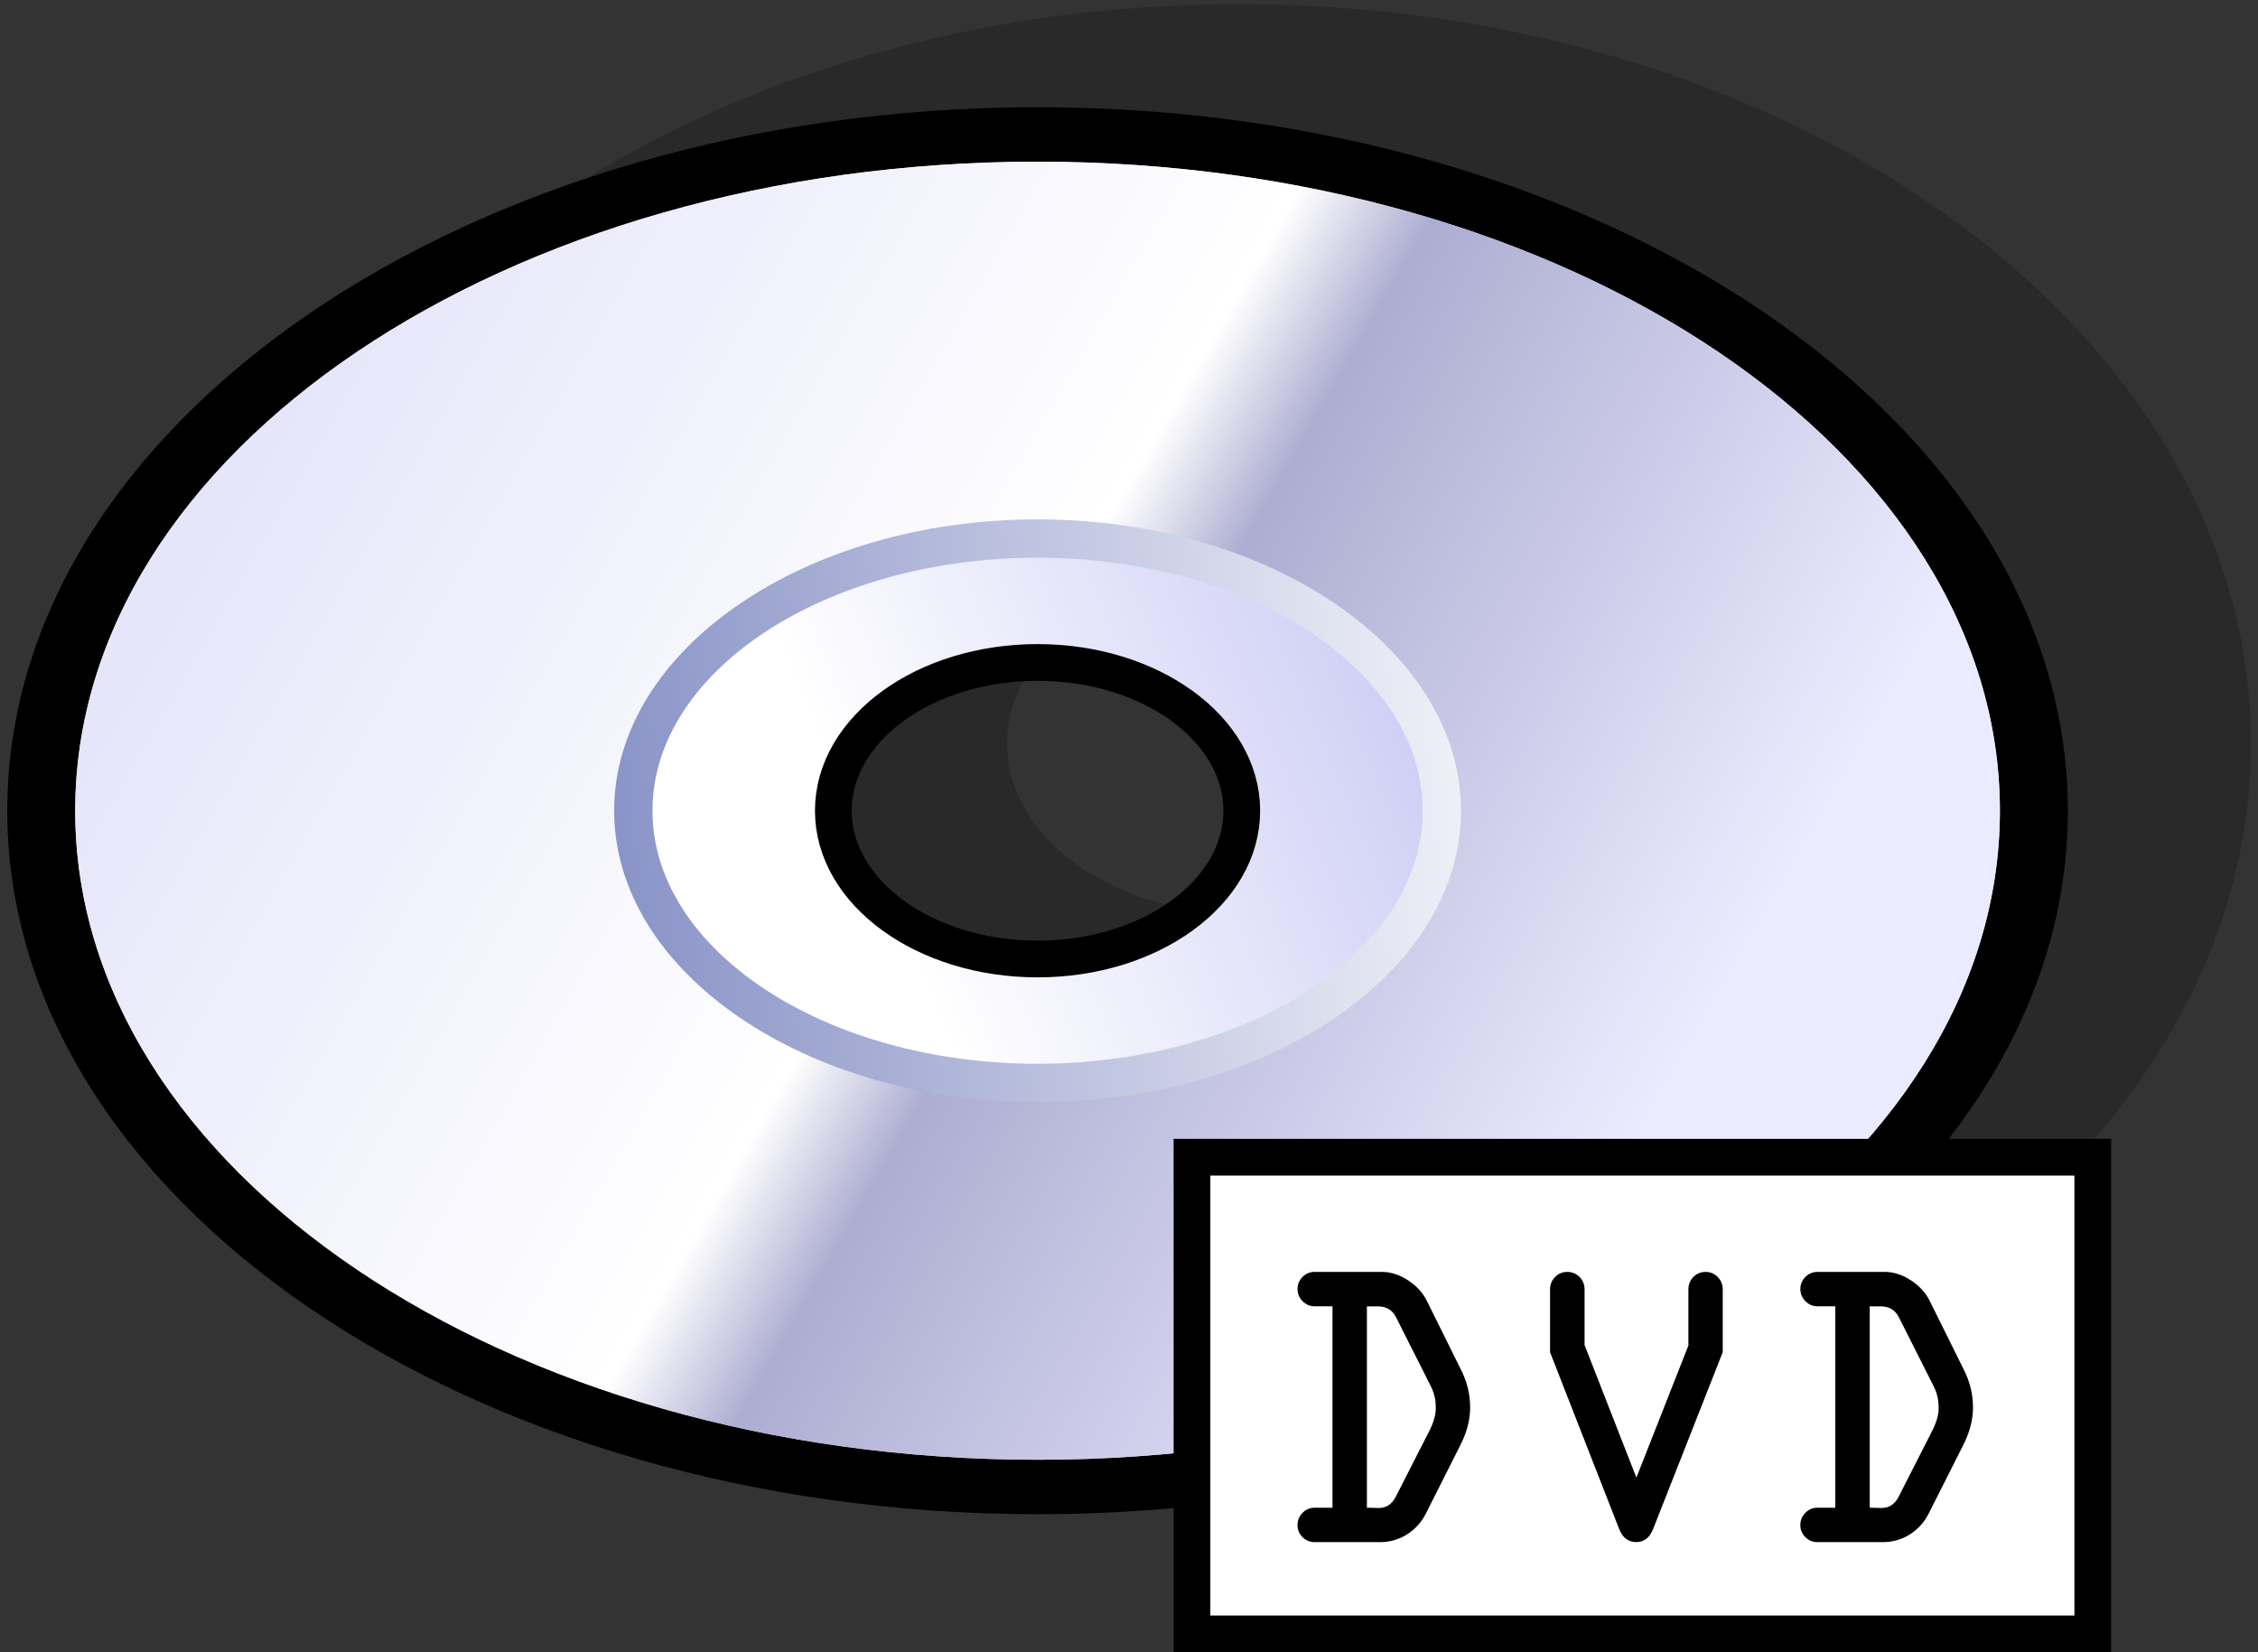 <?xml version="1.0" encoding="UTF-8" standalone="no"?>
<!-- Created with Inkscape (http://www.inkscape.org/) -->
<svg
   xmlns:svg="http://www.w3.org/2000/svg"
   xmlns="http://www.w3.org/2000/svg"
   version="1.0"
   width="123"
   height="90"
   viewBox="-0.396 -0.228 123 90"
   id="svg2"
   xml:space="preserve"
   style="overflow:visible"><rect x="-0.396" y="-0.228" width="123" height="90" fill="#333333" stroke="none"/><defs
   id="defs75" />
	<g
   id="Layer_1_2_">
		<path
   d="M 11.971,40.275 C 11.971,18.031 36.65,0 67.095,0 C 97.54,0 122.219,18.031 122.219,40.275 C 122.219,62.517 97.539,80.549 67.095,80.549 C 36.651,80.549 11.971,62.518 11.971,40.275 z M 67.095,49.502 C 74.07,49.502 79.724,45.371 79.724,40.275 C 79.724,35.178 74.07,31.047 67.095,31.047 C 60.12,31.047 54.465,35.178 54.465,40.275 C 54.465,45.371 60.12,49.502 67.095,49.502 z"
   id="path5"
   style="opacity:0.2" />
		<path
   d="M 0,43.933 C 0,65.063 25.177,82.253 56.123,82.253 C 87.068,82.253 112.246,65.063 112.246,43.933 C 112.246,22.804 87.068,5.614 56.123,5.614 C 25.177,5.613 0,22.804 0,43.933 z M 6.168,43.933 C 6.168,26.157 28.577,11.697 56.123,11.697 C 83.668,11.697 106.078,26.157 106.078,43.933 C 106.078,61.709 83.668,76.171 56.123,76.171 C 28.577,76.171 6.168,61.709 6.168,43.933 z"
   id="path7" />
		<path
   d="M 3.701,43.933 C 3.701,24.408 27.171,8.579 56.123,8.579 C 85.074,8.579 108.544,24.407 108.544,43.933 C 108.544,63.459 85.074,79.287 56.123,79.287 C 27.171,79.287 3.701,63.458 3.701,43.933 z M 56.123,51.923 C 62.28,51.923 67.272,48.346 67.272,43.933 C 67.272,39.52 62.28,35.944 56.123,35.944 C 49.965,35.944 44.974,39.52 44.974,43.933 C 44.974,48.346 49.965,51.923 56.123,51.923 z"
   id="path9"
   style="fill:#d9d9d9" />
		<linearGradient
   x1="15.861"
   y1="20.688"
   x2="101.193"
   y2="69.954"
   id="XMLID_1_"
   gradientUnits="userSpaceOnUse">
			<stop
   id="stop12"
   style="stop-color:#e6e6fa;stop-opacity:1"
   offset="0" />
			<stop
   id="stop14"
   style="stop-color:#ffffff;stop-opacity:1"
   offset="0.425" />
			<stop
   id="stop16"
   style="stop-color:#adadd2;stop-opacity:1"
   offset="0.497" />
			<stop
   id="stop18"
   style="stop-color:#ebebff;stop-opacity:1"
   offset="0.849" />
			<midPointStop
   id="midPointStop20"
   style="stop-color:#E6E6FA"
   offset="0" />
			<midPointStop
   id="midPointStop22"
   style="stop-color:#E6E6FA"
   offset="0.5" />
			<midPointStop
   id="midPointStop24"
   style="stop-color:#FFFFFF"
   offset="0.425" />
			<midPointStop
   id="midPointStop26"
   style="stop-color:#FFFFFF"
   offset="0.5" />
			<midPointStop
   id="midPointStop28"
   style="stop-color:#ADADD2"
   offset="0.497" />
			<midPointStop
   id="midPointStop30"
   style="stop-color:#ADADD2"
   offset="0.5" />
			<midPointStop
   id="midPointStop32"
   style="stop-color:#EBEBFF"
   offset="0.849" />
		</linearGradient>
		<path
   d="M 3.701,43.933 C 3.701,24.408 27.171,8.579 56.123,8.579 C 85.074,8.579 108.544,24.407 108.544,43.933 C 108.544,63.459 85.074,79.287 56.123,79.287 C 27.171,79.287 3.701,63.458 3.701,43.933 z M 56.123,51.923 C 62.28,51.923 67.272,48.346 67.272,43.933 C 67.272,39.52 62.28,35.944 56.123,35.944 C 49.965,35.944 44.974,39.52 44.974,43.933 C 44.974,48.346 49.965,51.923 56.123,51.923 z"
   id="path34"
   style="fill:url(#XMLID_1_)" />
		<linearGradient
   x1="47.472"
   y1="47.64"
   x2="76.686"
   y2="35.119"
   id="XMLID_2_"
   gradientUnits="userSpaceOnUse">
			<stop
   id="stop37"
   style="stop-color:#ffffff;stop-opacity:1"
   offset="0" />
			<stop
   id="stop39"
   style="stop-color:#ccccf5;stop-opacity:1"
   offset="1" />
			<midPointStop
   id="midPointStop41"
   style="stop-color:#FFFFFF"
   offset="0" />
			<midPointStop
   id="midPointStop43"
   style="stop-color:#FFFFFF"
   offset="0.5" />
			<midPointStop
   id="midPointStop45"
   style="stop-color:#CCCCF5"
   offset="1" />
		</linearGradient>
		<path
   d="M 34.067,43.933 C 34.067,35.717 43.941,29.059 56.123,29.059 C 68.303,29.059 78.179,35.717 78.179,43.933 C 78.179,52.148 68.303,58.807 56.123,58.807 C 43.941,58.807 34.067,52.147 34.067,43.933 z M 56.123,52.01 C 62.519,52.01 67.704,48.325 67.704,43.781 C 67.704,39.235 62.518,35.552 56.123,35.552 C 49.727,35.552 44.541,39.236 44.541,43.781 C 44.541,48.325 49.727,52.01 56.123,52.01 z"
   id="path47"
   style="fill:url(#XMLID_2_)" />
		<path
   d="M 44.998,43.933 C 44.998,39.473 49.978,35.857 56.123,35.857 C 62.267,35.857 67.247,39.473 67.247,43.933 C 67.247,48.394 62.267,52.01 56.123,52.01 C 49.979,52.01 44.998,48.394 44.998,43.933 z"
   id="path49"
   style="fill:none;stroke:#000000;stroke-width:2" />
		<linearGradient
   x1="86.706"
   y1="41.11"
   x2="18.887"
   y2="47.37"
   id="XMLID_3_"
   gradientUnits="userSpaceOnUse">
			<stop
   id="stop52"
   style="stop-color:#ffffff;stop-opacity:1"
   offset="0" />
			<stop
   id="stop54"
   style="stop-color:#6a77b8;stop-opacity:1"
   offset="1" />
			<midPointStop
   id="midPointStop56"
   style="stop-color:#FFFFFF"
   offset="0" />
			<midPointStop
   id="midPointStop58"
   style="stop-color:#FFFFFF"
   offset="0.5" />
			<midPointStop
   id="midPointStop60"
   style="stop-color:#6A77B8"
   offset="1" />
		</linearGradient>
		<path
   d="M 33.059,43.933 C 33.059,52.684 43.406,59.804 56.123,59.804 C 68.84,59.804 79.188,52.684 79.188,43.933 C 79.188,35.183 68.84,28.063 56.123,28.063 C 43.406,28.063 33.059,35.183 33.059,43.933 z M 35.145,43.933 C 35.145,36.333 44.556,30.15 56.124,30.15 C 67.692,30.15 77.103,36.334 77.103,43.933 C 77.103,51.534 67.692,57.717 56.124,57.717 C 44.556,57.717 35.145,51.533 35.145,43.933 z"
   id="path62"
   style="fill:url(#XMLID_3_)" />
		<path
   d="M 113.604,88.772 L 64.535,88.772 L 64.535,62.807 L 113.603,62.807 L 113.603,88.772 L 113.604,88.772 z"
   id="path64"
   style="fill:#ffffff;stroke:#000000;stroke-width:2" />
		<g
   id="g66">
			<path
   d="M 71.216,69.054 L 74.907,69.054 C 75.388,69.062 75.857,69.216 76.313,69.518 C 76.769,69.819 77.104,70.184 77.319,70.612 L 79.165,74.335 C 79.514,75.007 79.688,75.709 79.688,76.44 C 79.688,77.12 79.502,77.818 79.132,78.535 L 77.276,82.215 C 77.039,82.689 76.698,83.066 76.255,83.349 C 75.812,83.632 75.317,83.774 74.77,83.774 L 71.213,83.774 C 70.954,83.774 70.734,83.682 70.554,83.499 C 70.373,83.315 70.283,83.098 70.283,82.848 C 70.283,82.591 70.373,82.369 70.554,82.181 C 70.735,81.993 70.955,81.9 71.214,81.9 L 72.189,81.9 L 72.189,70.929 L 71.225,70.929 C 70.963,70.929 70.741,70.835 70.558,70.648 C 70.375,70.461 70.284,70.239 70.284,69.981 C 70.284,69.731 70.375,69.514 70.556,69.331 C 70.737,69.148 70.956,69.054 71.216,69.054 z M 74.063,70.929 L 74.063,81.898 L 74.708,81.915 C 75.116,81.915 75.424,81.712 75.633,81.307 L 77.492,77.66 C 77.723,77.181 77.83,76.777 77.813,76.446 C 77.82,76.033 77.73,75.646 77.546,75.284 L 75.637,71.498 C 75.437,71.121 75.114,70.933 74.667,70.931 L 74.063,70.931 L 74.063,70.929 z"
   id="path68" />
			<path
   d="M 93.446,70.006 L 93.446,73.428 L 89.649,83.074 C 89.457,83.54 89.154,83.772 88.741,83.772 C 88.305,83.772 87.996,83.541 87.811,83.076 L 84.04,73.428 L 84.04,70.006 C 84.04,69.74 84.131,69.516 84.314,69.33 C 84.497,69.146 84.719,69.054 84.98,69.054 C 85.241,69.054 85.463,69.147 85.646,69.33 C 85.829,69.516 85.92,69.74 85.92,70.006 L 85.92,73.039 L 88.743,80.261 L 91.576,73.065 L 91.576,70.007 C 91.576,69.741 91.667,69.516 91.848,69.331 C 92.029,69.146 92.251,69.054 92.511,69.054 C 92.771,69.054 92.991,69.147 93.173,69.33 C 93.355,69.516 93.446,69.74 93.446,70.006 z"
   id="path70" />
			<path
   d="M 98.607,69.054 L 102.298,69.054 C 102.779,69.062 103.248,69.216 103.704,69.518 C 104.16,69.819 104.495,70.184 104.711,70.612 L 106.557,74.335 C 106.905,75.007 107.079,75.709 107.079,76.44 C 107.079,77.12 106.893,77.818 106.523,78.535 L 104.666,82.215 C 104.43,82.689 104.089,83.066 103.645,83.349 C 103.201,83.632 102.707,83.774 102.16,83.774 L 98.603,83.774 C 98.344,83.774 98.124,83.682 97.944,83.499 C 97.763,83.315 97.673,83.098 97.673,82.848 C 97.673,82.591 97.763,82.369 97.944,82.181 C 98.125,81.993 98.345,81.9 98.604,81.9 L 99.579,81.9 L 99.579,70.929 L 98.615,70.929 C 98.353,70.929 98.131,70.835 97.948,70.648 C 97.765,70.461 97.674,70.239 97.674,69.981 C 97.674,69.731 97.765,69.514 97.946,69.331 C 98.127,69.148 98.347,69.054 98.607,69.054 z M 101.454,70.929 L 101.454,81.898 L 102.1,81.915 C 102.507,81.915 102.816,81.712 103.025,81.307 L 104.883,77.66 C 105.115,77.181 105.222,76.777 105.204,76.446 C 105.211,76.033 105.121,75.646 104.937,75.284 L 103.027,71.498 C 102.828,71.121 102.504,70.933 102.058,70.931 L 101.454,70.931 L 101.454,70.929 z"
   id="path72" />
		</g>
	</g>
</svg>
